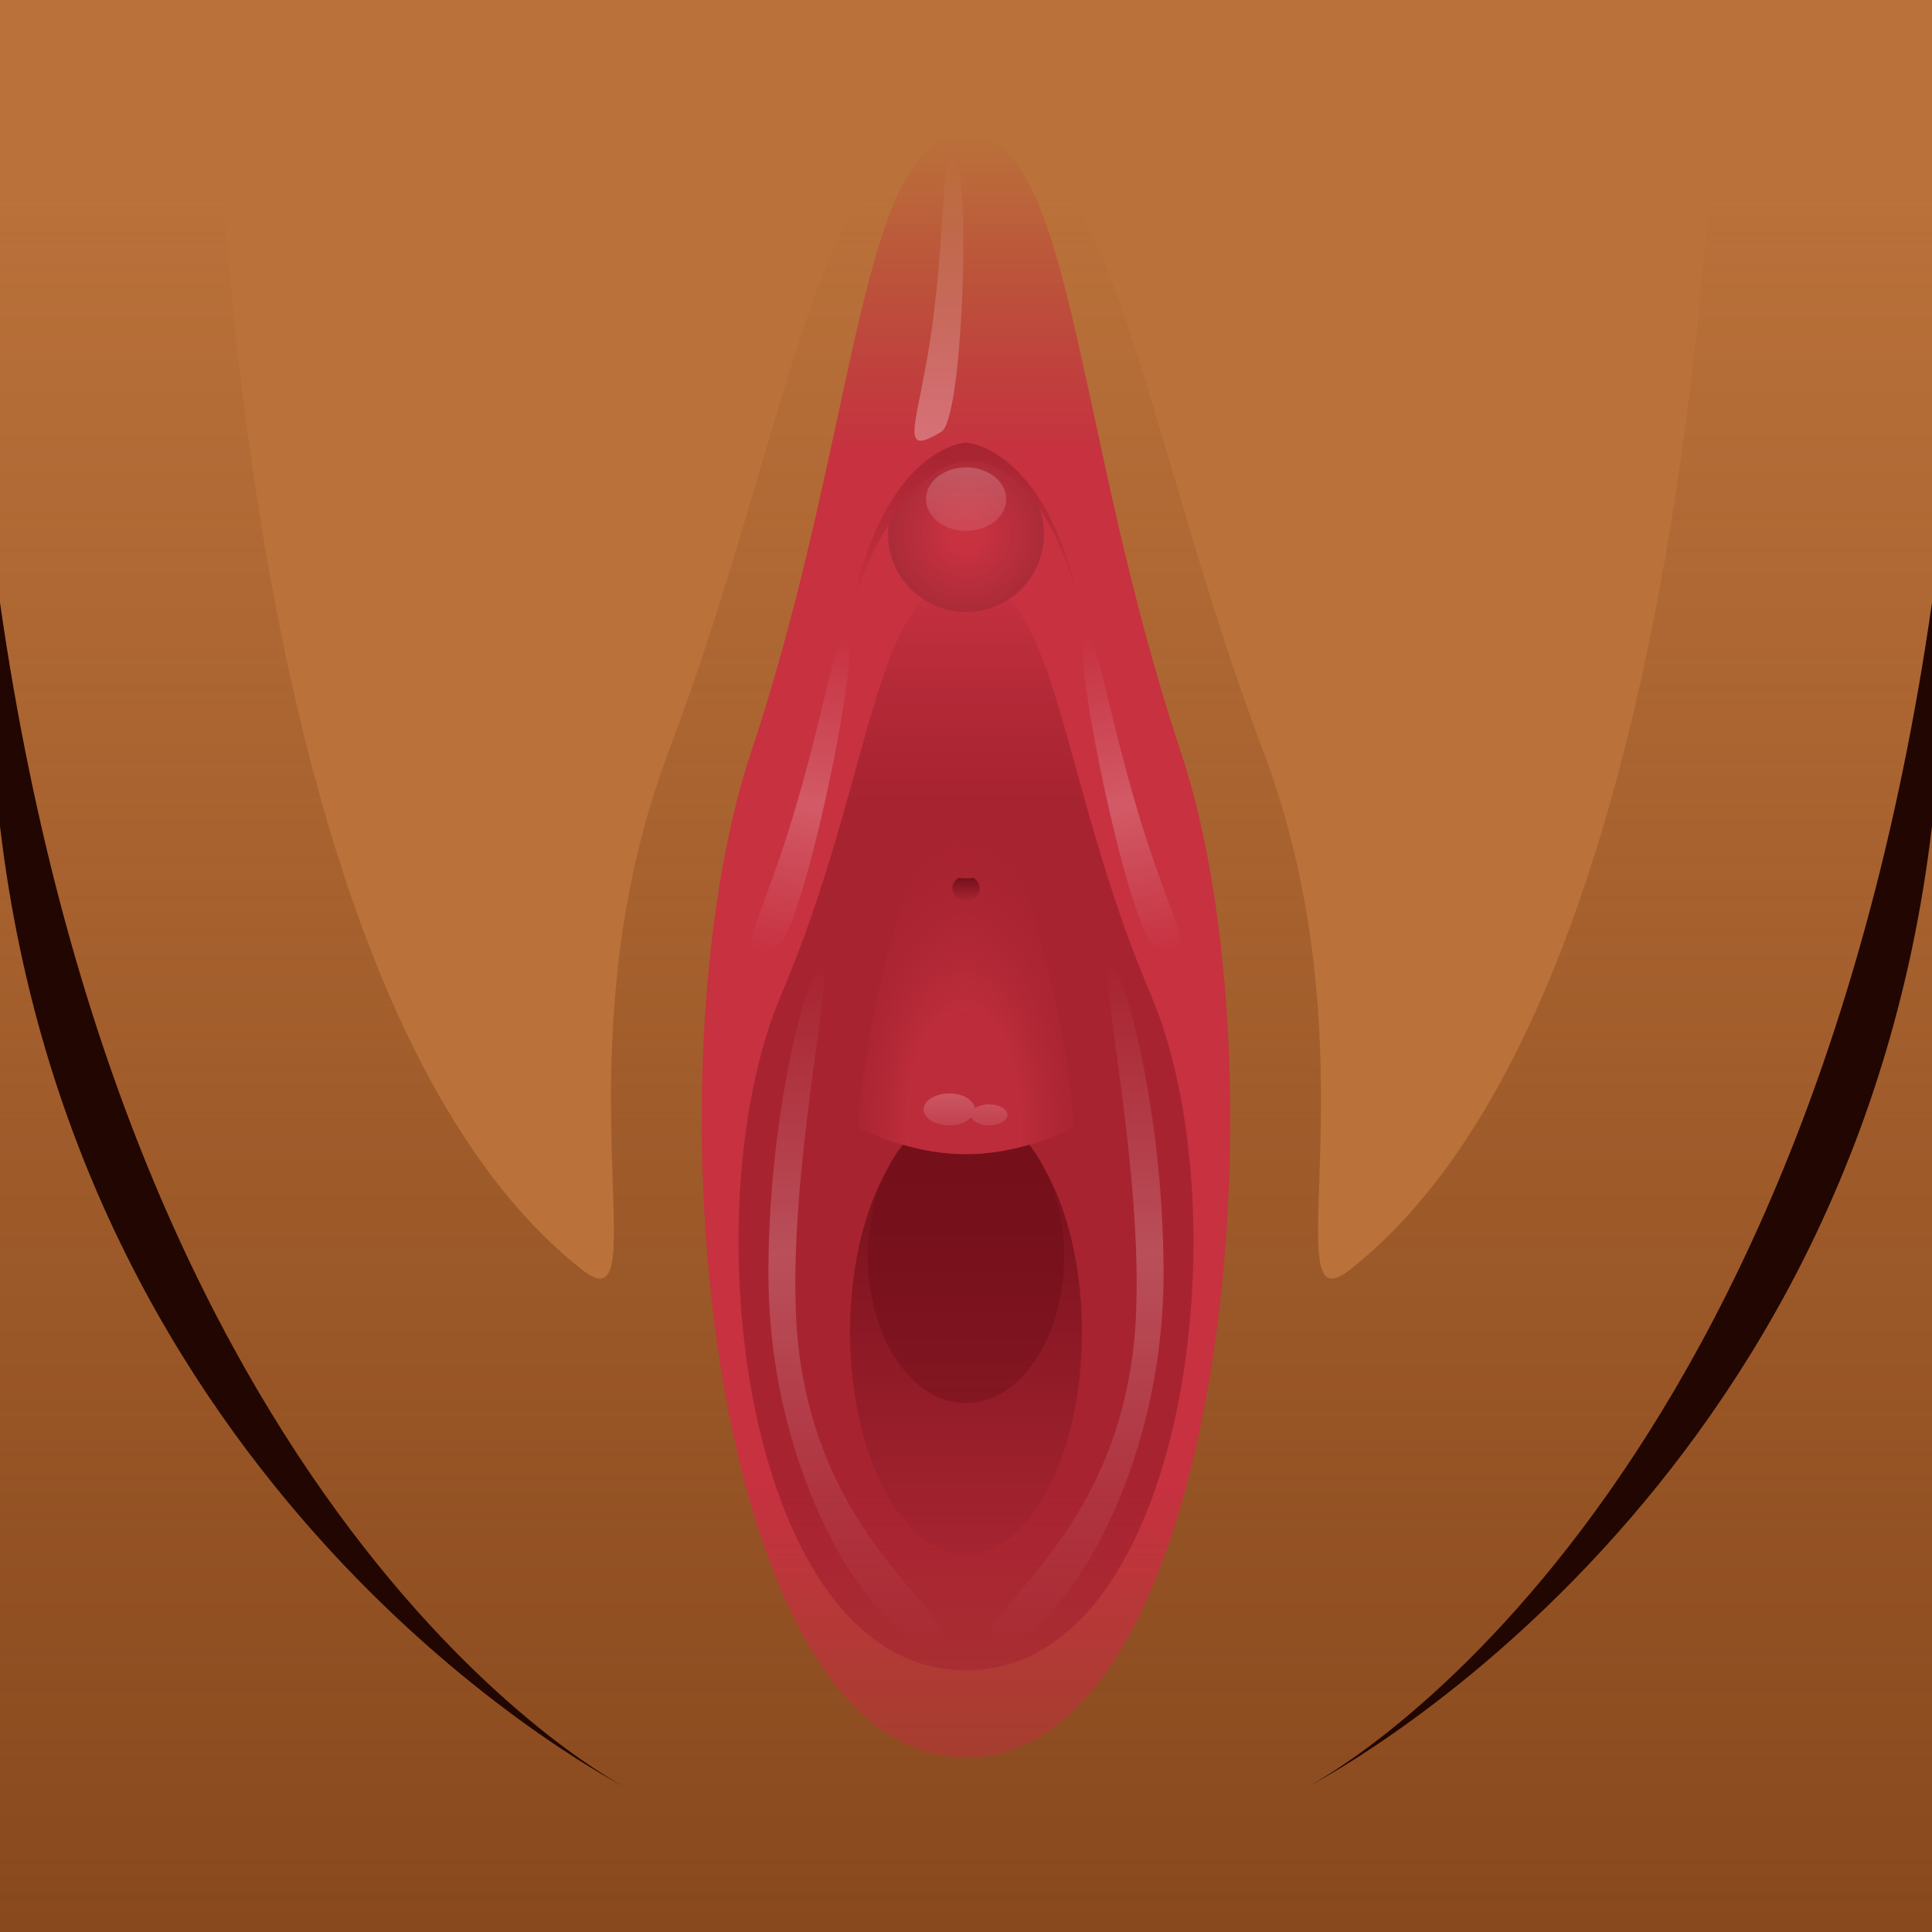 <?xml version="1.0" encoding="utf-8"?>
<!-- Generator: Adobe Illustrator 17.0.0, SVG Export Plug-In . SVG Version: 6.00 Build 0)  -->
<!DOCTYPE svg PUBLIC "-//W3C//DTD SVG 1.1//EN" "http://www.w3.org/Graphics/SVG/1.1/DTD/svg11.dtd">
<svg version="1.1" id="レイヤー_1" xmlns="http://www.w3.org/2000/svg" xmlns:xlink="http://www.w3.org/1999/xlink" x="0px"
	 y="0px" width="64px" height="64px" viewBox="0 0 64 64" style="enable-background:new 0 0 64 64;" xml:space="preserve">
<g>
	<g>
		<rect style="fill:#BA713A;" width="64" height="64"/>
		<linearGradient id="SVGID_1_" gradientUnits="userSpaceOnUse" x1="32" y1="64" x2="32" y2="-1.436092e-009">
			<stop  offset="0" style="stop-color:#7C3F16;stop-opacity:0.8"/>
			<stop  offset="0.9" style="stop-color:#7C3F16;stop-opacity:0"/>
		</linearGradient>
		<path style="fill:url(#SVGID_1_);" d="M56.889,0c0,0-0.094,32.574-12.176,42.067
			C42.111,44.111,45.667,35,41.848,24.889C37.698,13.898,36.924,4.111,32,4.111
			s-5.698,9.787-9.848,20.778C18.333,35,21.889,44.111,19.287,42.067
			C7.205,32.574,7.111,0,7.111,0H0v64h64V0H56.889z"/>
		<path style="fill:#210601;" d="M64,19.96C59.556,51,43.259,59.222,43.259,59.222
			S61.333,50.111,64,27.361V19.96z"/>
		<path style="fill:#210601;" d="M0,19.96C4.444,51,20.741,59.222,20.741,59.222
			S2.667,50.111,0,27.361L0,19.96z"/>
	</g>
	<g>
		<g>
			<linearGradient id="SVGID_2_" gradientUnits="userSpaceOnUse" x1="32" y1="58.222" x2="32" y2="4.444">
				<stop  offset="0" style="stop-color:#BD2F3D;stop-opacity:0.5"/>
				<stop  offset="0.168" style="stop-color:#C73140"/>
				<stop  offset="0.801" style="stop-color:#C73140"/>
				<stop  offset="1" style="stop-color:#BD2F3D;stop-opacity:0"/>
			</linearGradient>
			<path style="fill:url(#SVGID_2_);" d="M39.111,24.889C35.556,14.222,35.556,4.444,32,4.444
				s-3.556,9.778-7.111,20.444S23.481,58.222,32,58.222S42.667,35.556,39.111,24.889z"
				/>
			<linearGradient id="SVGID_3_" gradientUnits="userSpaceOnUse" x1="32" y1="55.333" x2="32" y2="19.222">
				<stop  offset="0" style="stop-color:#9E222E;stop-opacity:0.5"/>
				<stop  offset="0.168" style="stop-color:#A82330"/>
				<stop  offset="0.801" style="stop-color:#A82330"/>
				<stop  offset="1" style="stop-color:#9E222E;stop-opacity:0"/>
			</linearGradient>
			<path style="fill:url(#SVGID_3_);" d="M38.121,32.95C35.061,25.788,35.061,19.222,32,19.222
				s-3.061,6.566-6.121,13.728S24.667,55.333,32,55.333S41.182,40.113,38.121,32.95z"
				/>
			
				<radialGradient id="SVGID_4_" cx="32" cy="15.904" r="2.904" gradientTransform="matrix(0.889 0 0 0.889 3.556 3.556)" gradientUnits="userSpaceOnUse">
				<stop  offset="0.235" style="stop-color:#C73140"/>
				<stop  offset="1" style="stop-color:#AB2B38"/>
			</radialGradient>
			<circle style="fill:url(#SVGID_4_);" cx="32" cy="17.693" r="2.581"/>
			<linearGradient id="SVGID_5_" gradientUnits="userSpaceOnUse" x1="32" y1="19.944" x2="32" y2="14.661">
				<stop  offset="0" style="stop-color:#C73140"/>
				<stop  offset="1" style="stop-color:#A62431"/>
			</linearGradient>
			<path style="fill:url(#SVGID_5_);" d="M32,14.661c0,0-2.603,0.117-3.742,5.284
				c0,0,1.454-4.665,3.907-4.665s3.577,4.665,3.577,4.665
				C34.603,14.778,32,14.661,32,14.661z"/>
			<linearGradient id="SVGID_6_" gradientUnits="userSpaceOnUse" x1="32" y1="51.481" x2="32" y2="37.932">
				<stop  offset="0" style="stop-color:#A62431"/>
				<stop  offset="1" style="stop-color:#75101B"/>
			</linearGradient>
			<path style="fill:url(#SVGID_6_);" d="M34.068,37.932C33.485,38.099,32.774,38.238,32,38.238
				s-1.485-0.139-2.068-0.306c-1.066,1.308-1.774,3.59-1.774,6.193
				c0,4.063,1.72,7.356,3.842,7.356s3.842-3.294,3.842-7.356
				C35.842,41.522,35.134,39.24,34.068,37.932z"/>
			
				<radialGradient id="SVGID_7_" cx="31.917" cy="38.109" r="5.392" gradientTransform="matrix(0.889 0 0 1.898 3.556 -34.884)" gradientUnits="userSpaceOnUse">
				<stop  offset="0.385" style="stop-color:#C73140;stop-opacity:0.7"/>
				<stop  offset="1" style="stop-color:#A62431;stop-opacity:0"/>
			</radialGradient>
			<path style="fill:url(#SVGID_7_);" d="M35.556,37.349c0,0-1.592,0.889-3.556,0.889
				s-3.556-0.889-3.556-0.889c0-1.964,1.592-10.667,3.556-10.667
				S35.556,35.386,35.556,37.349z"/>
			<linearGradient id="SVGID_8_" gradientUnits="userSpaceOnUse" x1="32" y1="29.826" x2="32" y2="29.08">
				<stop  offset="0" style="stop-color:#A62431"/>
				<stop  offset="1" style="stop-color:#75101B"/>
			</linearGradient>
			<path style="fill:url(#SVGID_8_);" d="M32.244,29.08C32.175,29.089,32.091,29.097,32,29.097
				c-0.091,0-0.175-0.008-0.244-0.017c-0.126,0.072-0.209,0.198-0.209,0.341
				c0,0.224,0.203,0.405,0.453,0.405s0.453-0.181,0.453-0.405
				C32.453,29.278,32.37,29.152,32.244,29.08z"/>
			<linearGradient id="SVGID_9_" gradientUnits="userSpaceOnUse" x1="32" y1="46.481" x2="32" y2="37.923">
				<stop  offset="0" style="stop-color:#75101B;stop-opacity:0.5"/>
				<stop  offset="1" style="stop-color:#75101B"/>
			</linearGradient>
			<path style="fill:url(#SVGID_9_);" d="M32,38.238c-0.788,0-1.509-0.144-2.098-0.315
				c-0.703,0.89-1.152,2.215-1.152,3.701c0,2.683,1.455,4.858,3.25,4.858
				s3.25-2.175,3.25-4.858c0-1.486-0.449-2.811-1.152-3.701
				C33.509,38.094,32.788,38.238,32,38.238z"/>
		</g>
		<g>
			
				<linearGradient id="SVGID_10_" gradientUnits="userSpaceOnUse" x1="32.004" y1="17.587" x2="32.004" y2="15.481">
				<stop  offset="0" style="stop-color:#FFFFFF;stop-opacity:0.1"/>
				<stop  offset="1" style="stop-color:#FFFFFF;stop-opacity:0.2"/>
			</linearGradient>
			<ellipse style="fill:url(#SVGID_10_);" cx="32.004" cy="16.534" rx="1.329" ry="1.053"/>
			<linearGradient id="SVGID_11_" gradientUnits="userSpaceOnUse" x1="31.101" y1="14.599" x2="31.101" y2="5.183">
				<stop  offset="0" style="stop-color:#FFFFFF;stop-opacity:0.3"/>
				<stop  offset="1" style="stop-color:#FFFFFF;stop-opacity:0"/>
			</linearGradient>
			<path style="fill:url(#SVGID_11_);" d="M31.556,5.186c0.613-0.206,0.388,8.654-0.37,9.114
				c-1.519,0.922-0.733-0.294-0.296-3.571S31.175,5.314,31.556,5.186z"/>
			<linearGradient id="SVGID_12_" gradientUnits="userSpaceOnUse" x1="35.695" y1="54.422" x2="35.695" y2="31.962">
				<stop  offset="0" style="stop-color:#FFFFFF;stop-opacity:0"/>
				<stop  offset="0.575" style="stop-color:#FFFFFF;stop-opacity:0.2"/>
				<stop  offset="1" style="stop-color:#FFFFFF;stop-opacity:0"/>
			</linearGradient>
			<path style="fill:url(#SVGID_12_);" d="M36.741,32c0.296-0.519,1.78,4.287,1.804,10.074
				c0.033,7.778-4.471,13.259-5.607,12.222c-0.848-0.774,4.357-3.361,4.691-10.686
				C37.852,38.74,36.444,32.519,36.741,32z"/>
			
				<linearGradient id="SVGID_13_" gradientUnits="userSpaceOnUse" x1="35.695" y1="54.422" x2="35.695" y2="31.962" gradientTransform="matrix(-1 0 0 1 64 0)">
				<stop  offset="0" style="stop-color:#FFFFFF;stop-opacity:0"/>
				<stop  offset="0.575" style="stop-color:#FFFFFF;stop-opacity:0.2"/>
				<stop  offset="1" style="stop-color:#FFFFFF;stop-opacity:0"/>
			</linearGradient>
			<path style="fill:url(#SVGID_13_);" d="M27.259,32c-0.296-0.519-1.78,4.287-1.804,10.074
				c-0.033,7.778,4.471,13.259,5.607,12.222c0.848-0.774-4.357-3.361-4.691-10.686
				C26.148,38.74,27.556,32.519,27.259,32z"/>
			
				<linearGradient id="SVGID_14_" gradientUnits="userSpaceOnUse" x1="26.842" y1="29.806" x2="26.842" y2="20.39" gradientTransform="matrix(0.984 0.181 -0.209 1.137 5.437 -7.062)">
				<stop  offset="0" style="stop-color:#FFFFFF;stop-opacity:0"/>
				<stop  offset="0.473" style="stop-color:#FFFFFF;stop-opacity:0.2"/>
				<stop  offset="1" style="stop-color:#FFFFFF;stop-opacity:0"/>
			</linearGradient>
			<path style="fill:url(#SVGID_14_);" d="M28.024,21.05c0.646-0.124-1.426,9.905-2.268,10.291
				c-1.686,0.773-0.659-0.467,0.455-4.112
				C27.324,23.584,27.623,21.127,28.024,21.05z"/>
			
				<linearGradient id="SVGID_15_" gradientUnits="userSpaceOnUse" x1="26.843" y1="29.806" x2="26.843" y2="20.39" gradientTransform="matrix(-0.984 0.181 0.209 1.137 58.572 -7.062)">
				<stop  offset="0" style="stop-color:#FFFFFF;stop-opacity:0"/>
				<stop  offset="0.473" style="stop-color:#FFFFFF;stop-opacity:0.2"/>
				<stop  offset="1" style="stop-color:#FFFFFF;stop-opacity:0"/>
			</linearGradient>
			<path style="fill:url(#SVGID_15_);" d="M35.984,21.05c-0.646-0.124,1.426,9.905,2.268,10.291
				c1.686,0.773,0.659-0.467-0.455-4.112C36.683,23.584,36.385,21.127,35.984,21.05
				z"/>
			
				<linearGradient id="SVGID_16_" gradientUnits="userSpaceOnUse" x1="31.985" y1="37.278" x2="31.985" y2="36.222">
				<stop  offset="0" style="stop-color:#FFFFFF;stop-opacity:0.1"/>
				<stop  offset="1" style="stop-color:#FFFFFF;stop-opacity:0.2"/>
			</linearGradient>
			<path style="fill:url(#SVGID_16_);" d="M32.76,36.582c-0.191,0-0.355,0.053-0.468,0.13
				c-0.033-0.273-0.391-0.49-0.841-0.49c-0.471,0-0.854,0.236-0.854,0.528
				c0,0.291,0.382,0.528,0.854,0.528c0.314,0,0.576-0.11,0.725-0.266
				c0.066,0.151,0.297,0.266,0.584,0.266c0.339,0,0.613-0.156,0.613-0.348
				C33.373,36.738,33.098,36.582,32.76,36.582z"/>
		</g>
	</g>
</g>
<g>
</g>
<g>
</g>
<g>
</g>
<g>
</g>
<g>
</g>
<g>
</g>
</svg>
